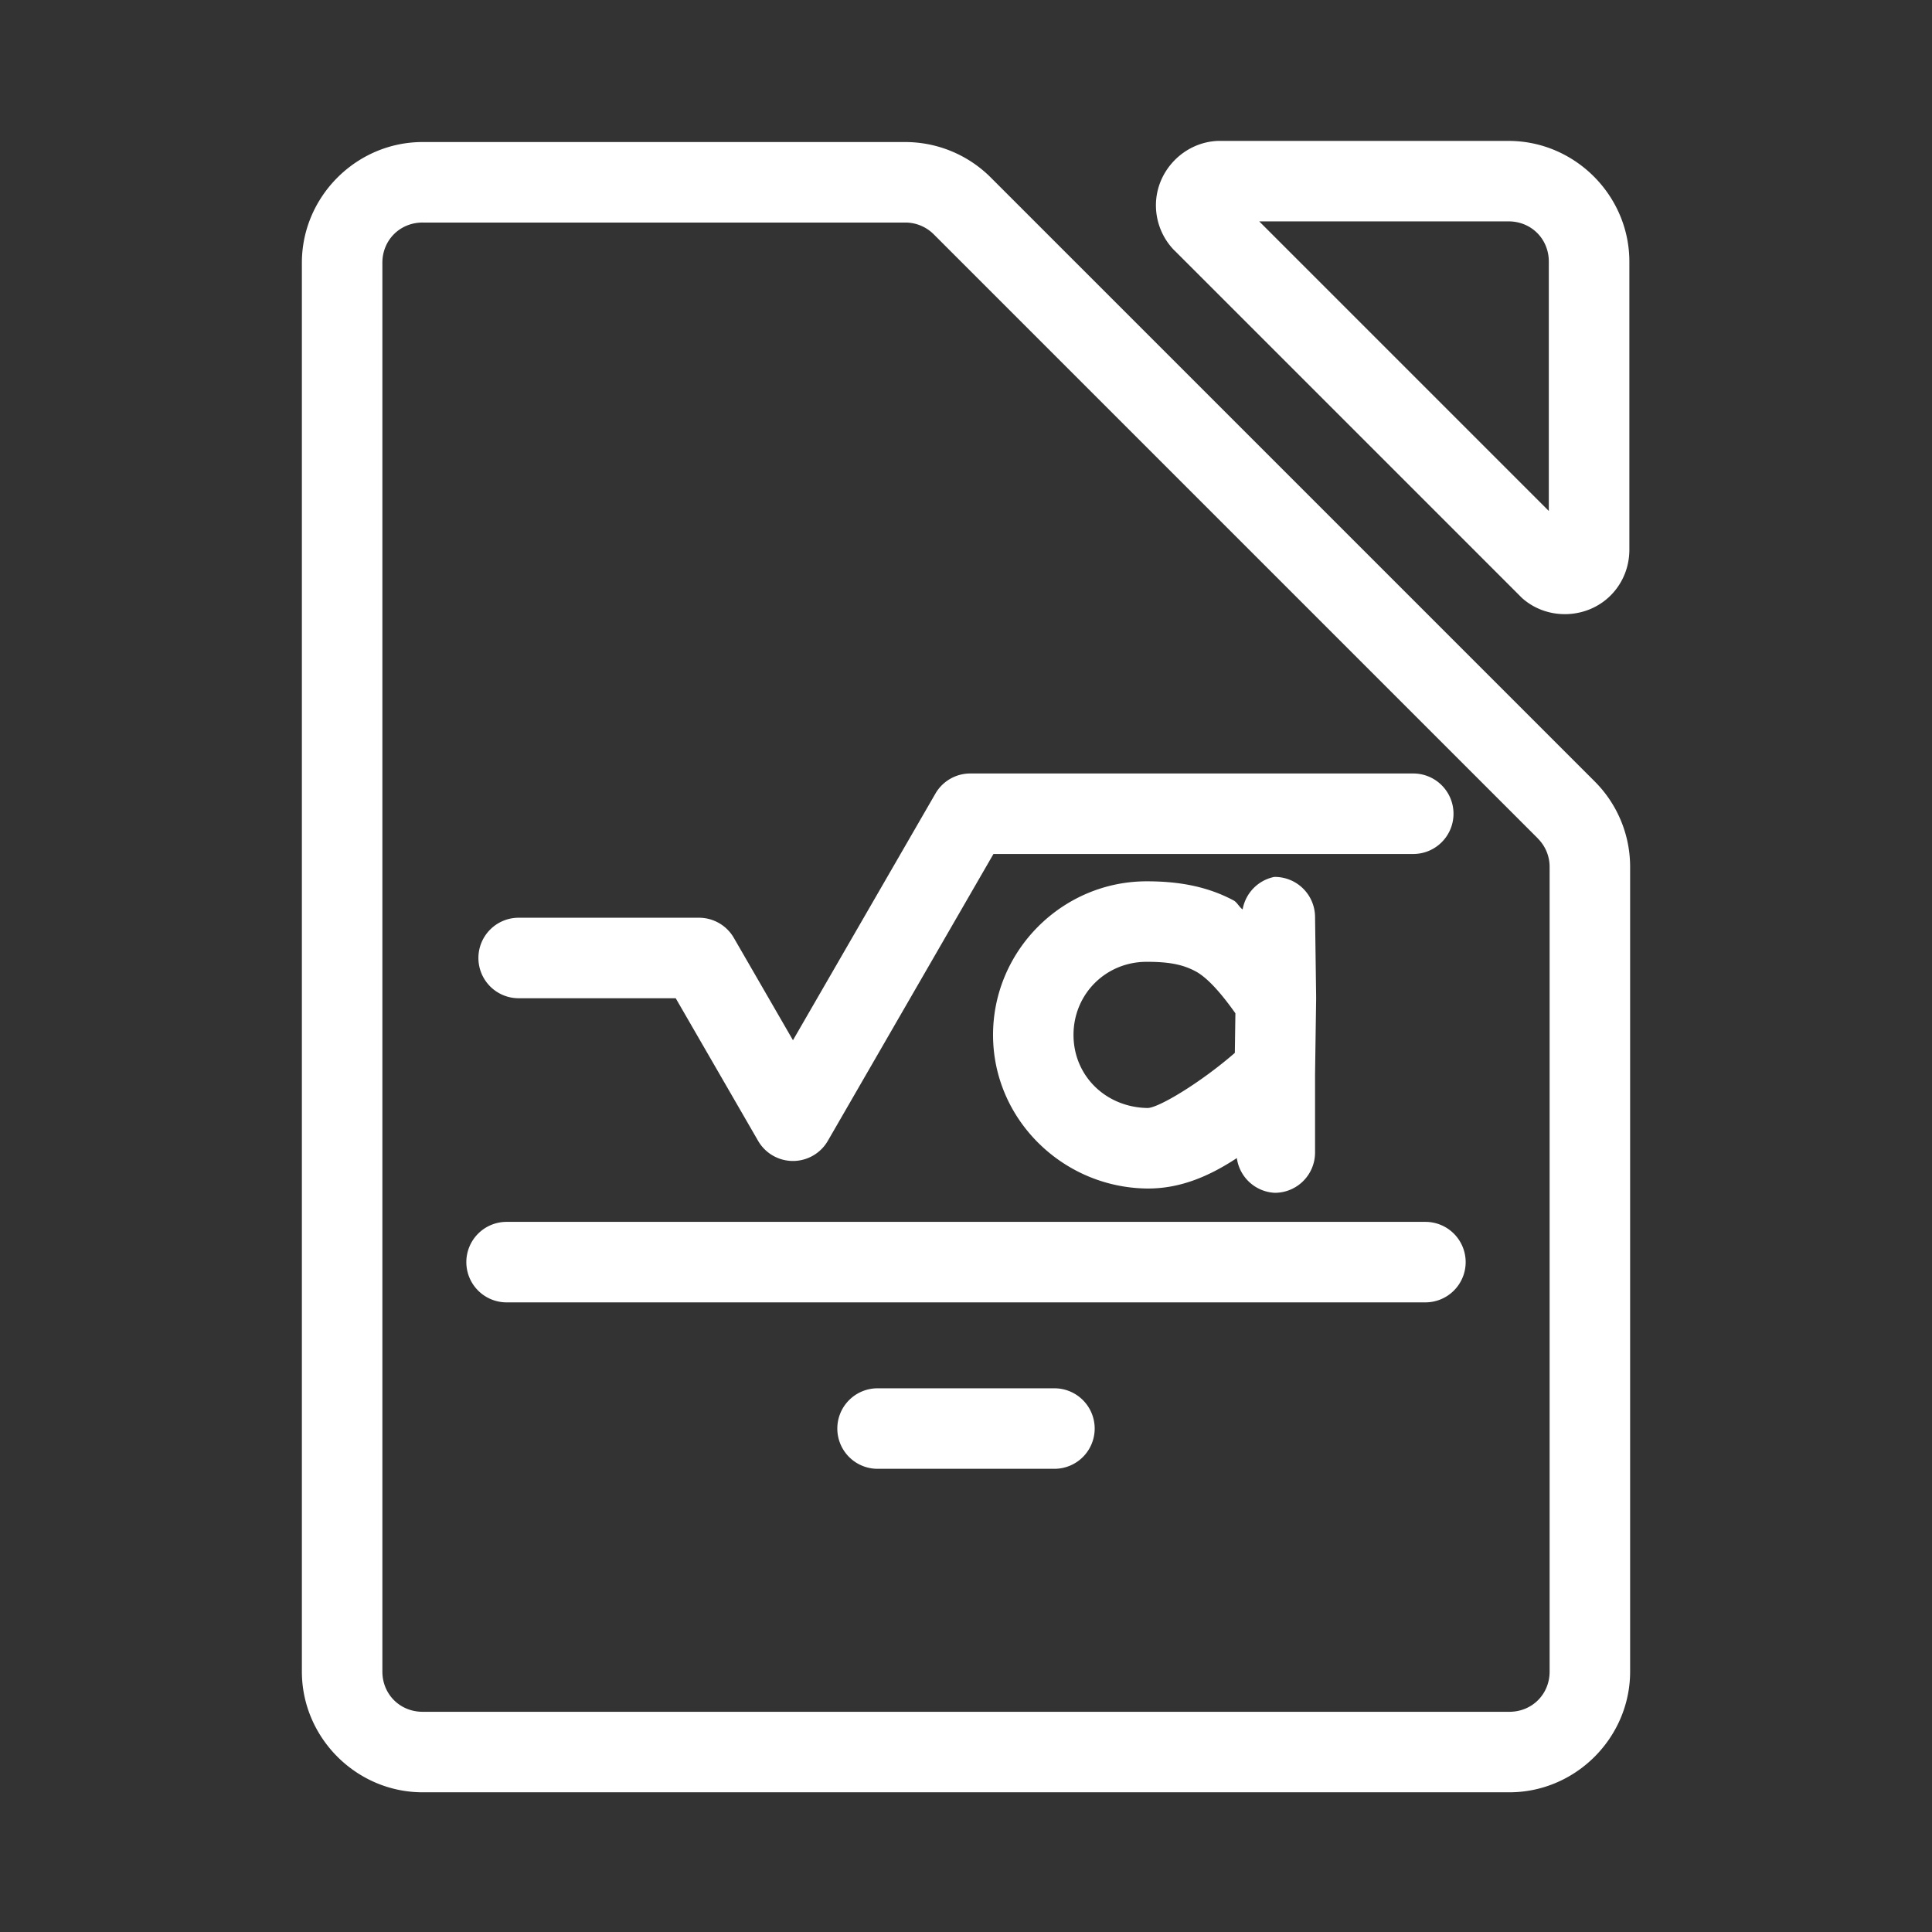 <?xml version="1.0" encoding="UTF-8"?>
<svg id="a" version="1.1" viewBox="0 0 48 48" xmlns="http://www.w3.org/2000/svg">
 <rect x="0" y="0" width="48" height="48" fill="#333333" stroke="none"/>
 <defs id="defs1">
  <style id="style1">.b{fill:none;stroke:#fff;stroke-width:2px;stroke-linecap:round;stroke-linejoin:round;}</style>
 </defs>
 <path id="path1" d="m10.5 3.529c-1.645 0-3 1.355-3 3v35c0 1.645 1.355 3 3 3h27c1.645 0 3-1.355 3-3v-20a1 1 0 0 0 0-0.004c-0.003-0.793-0.321-1.554-0.883-2.113l-14.998-14.998c-0.56-0.563-1.321-0.881-2.115-0.885a1 1 0 0 0-0.004 0zm0 2h11.996c0.265 0.001 0.518 0.107 0.705 0.295a1 1 0 0 0 2e-3 0.002l15 15a1 1 0 0 0 2e-3 0.004c0.188 0.187 0.294 0.438 0.295 0.703v19.996c0 0.564-0.436 1-1 1h-27c-0.564 0-1-0.436-1-1v-35c0-0.564 0.436-1 1-1z" fill="#fff" stroke-linecap="round" stroke-linejoin="round"/>
 <path id="path2" d="m30.295 3.5c-0.872 0.012-1.589 0.751-1.576 1.623 0.006 0.411 0.169 0.804 0.457 1.098a1 1 0 0 0 0.008 0.006l8.59 8.59a1 1 0 0 0 0.039 0.039c0.649 0.582 1.678 0.526 2.26-0.123 0.247-0.275 0.39-0.628 0.406-0.998a1 1 0 0 0 2e-3 -0.045v-7.189c0-1.645-1.355-3-3-3h-7.17a1 1 0 0 0-0.016 0zm0.99 2h6.195c0.564 0 1 0.436 1 1v6.195z" fill="#fff" stroke-linecap="round" stroke-linejoin="round"/>
 <path id="path3" d="m24.105 19.217a1 1 0 0 0-0.865 0.5l-3.539 6.127-1.469-2.543a1 1 0 0 0-0.865-0.5h-4.481a1 1 0 0 0-1 1 1 1 0 0 0 1 1h3.902l2.047 3.543a1 1 0 0 0 1.732 0l4.115-7.127h10.43a1 1 0 0 0 1-1 1 1 0 0 0-1-1z" fill="#fff" stroke-linecap="round" stroke-linejoin="round" style="paint-order:stroke fill markers"/>
 <path id="path4" d="m12.586 30.357a1 1 0 0 0-1 1 1 1 0 0 0 1 1h22.828a1 1 0 0 0 1-1 1 1 0 0 0-1-1z" fill="#fff" stroke-linecap="round" stroke-linejoin="round" style="paint-order:stroke fill markers"/>
 <path id="path5" d="m21.803 34.492a1 1 0 0 0-1 1 1 1 0 0 0 1 1h4.394a1 1 0 0 0 1-1 1 1 0 0 0-1-1z" fill="#fff" stroke-linecap="round" stroke-linejoin="round" style="paint-order:stroke fill markers"/>
 <path id="path7" d="m31.658 21.787a1 1 0 0 0-0.785 0.807c-0.08-0.051-0.138-0.176-0.221-0.221-0.708-0.38-1.456-0.477-2.162-0.477-2.097 0-3.818 1.72-3.818 3.816 0 2.097 1.727 3.781 3.803 3.816 0.833 0.014 1.57-0.305 2.254-0.756a1 1 0 0 0 0.943 0.863 1 1 0 0 0 1-1v-1.941l0.027-1.869a1 1 0 0 0 0-0.029v-0.029a1 1 0 0 0 0-2e-3l-0.027-1.992a1 1 0 0 0-1.014-0.986zm-3.168 2.109c0.536 0 0.885 0.06 1.217 0.238 0.284 0.153 0.62 0.524 0.986 1.041l-0.014 0.984c-0.864 0.75-1.908 1.374-2.172 1.369-1.038-0.018-1.836-0.802-1.836-1.816 0-1.014 0.801-1.816 1.818-1.816z" fill="#fff" stroke-linecap="round" stroke-linejoin="round" style="paint-order:stroke fill markers"/>
</svg>
